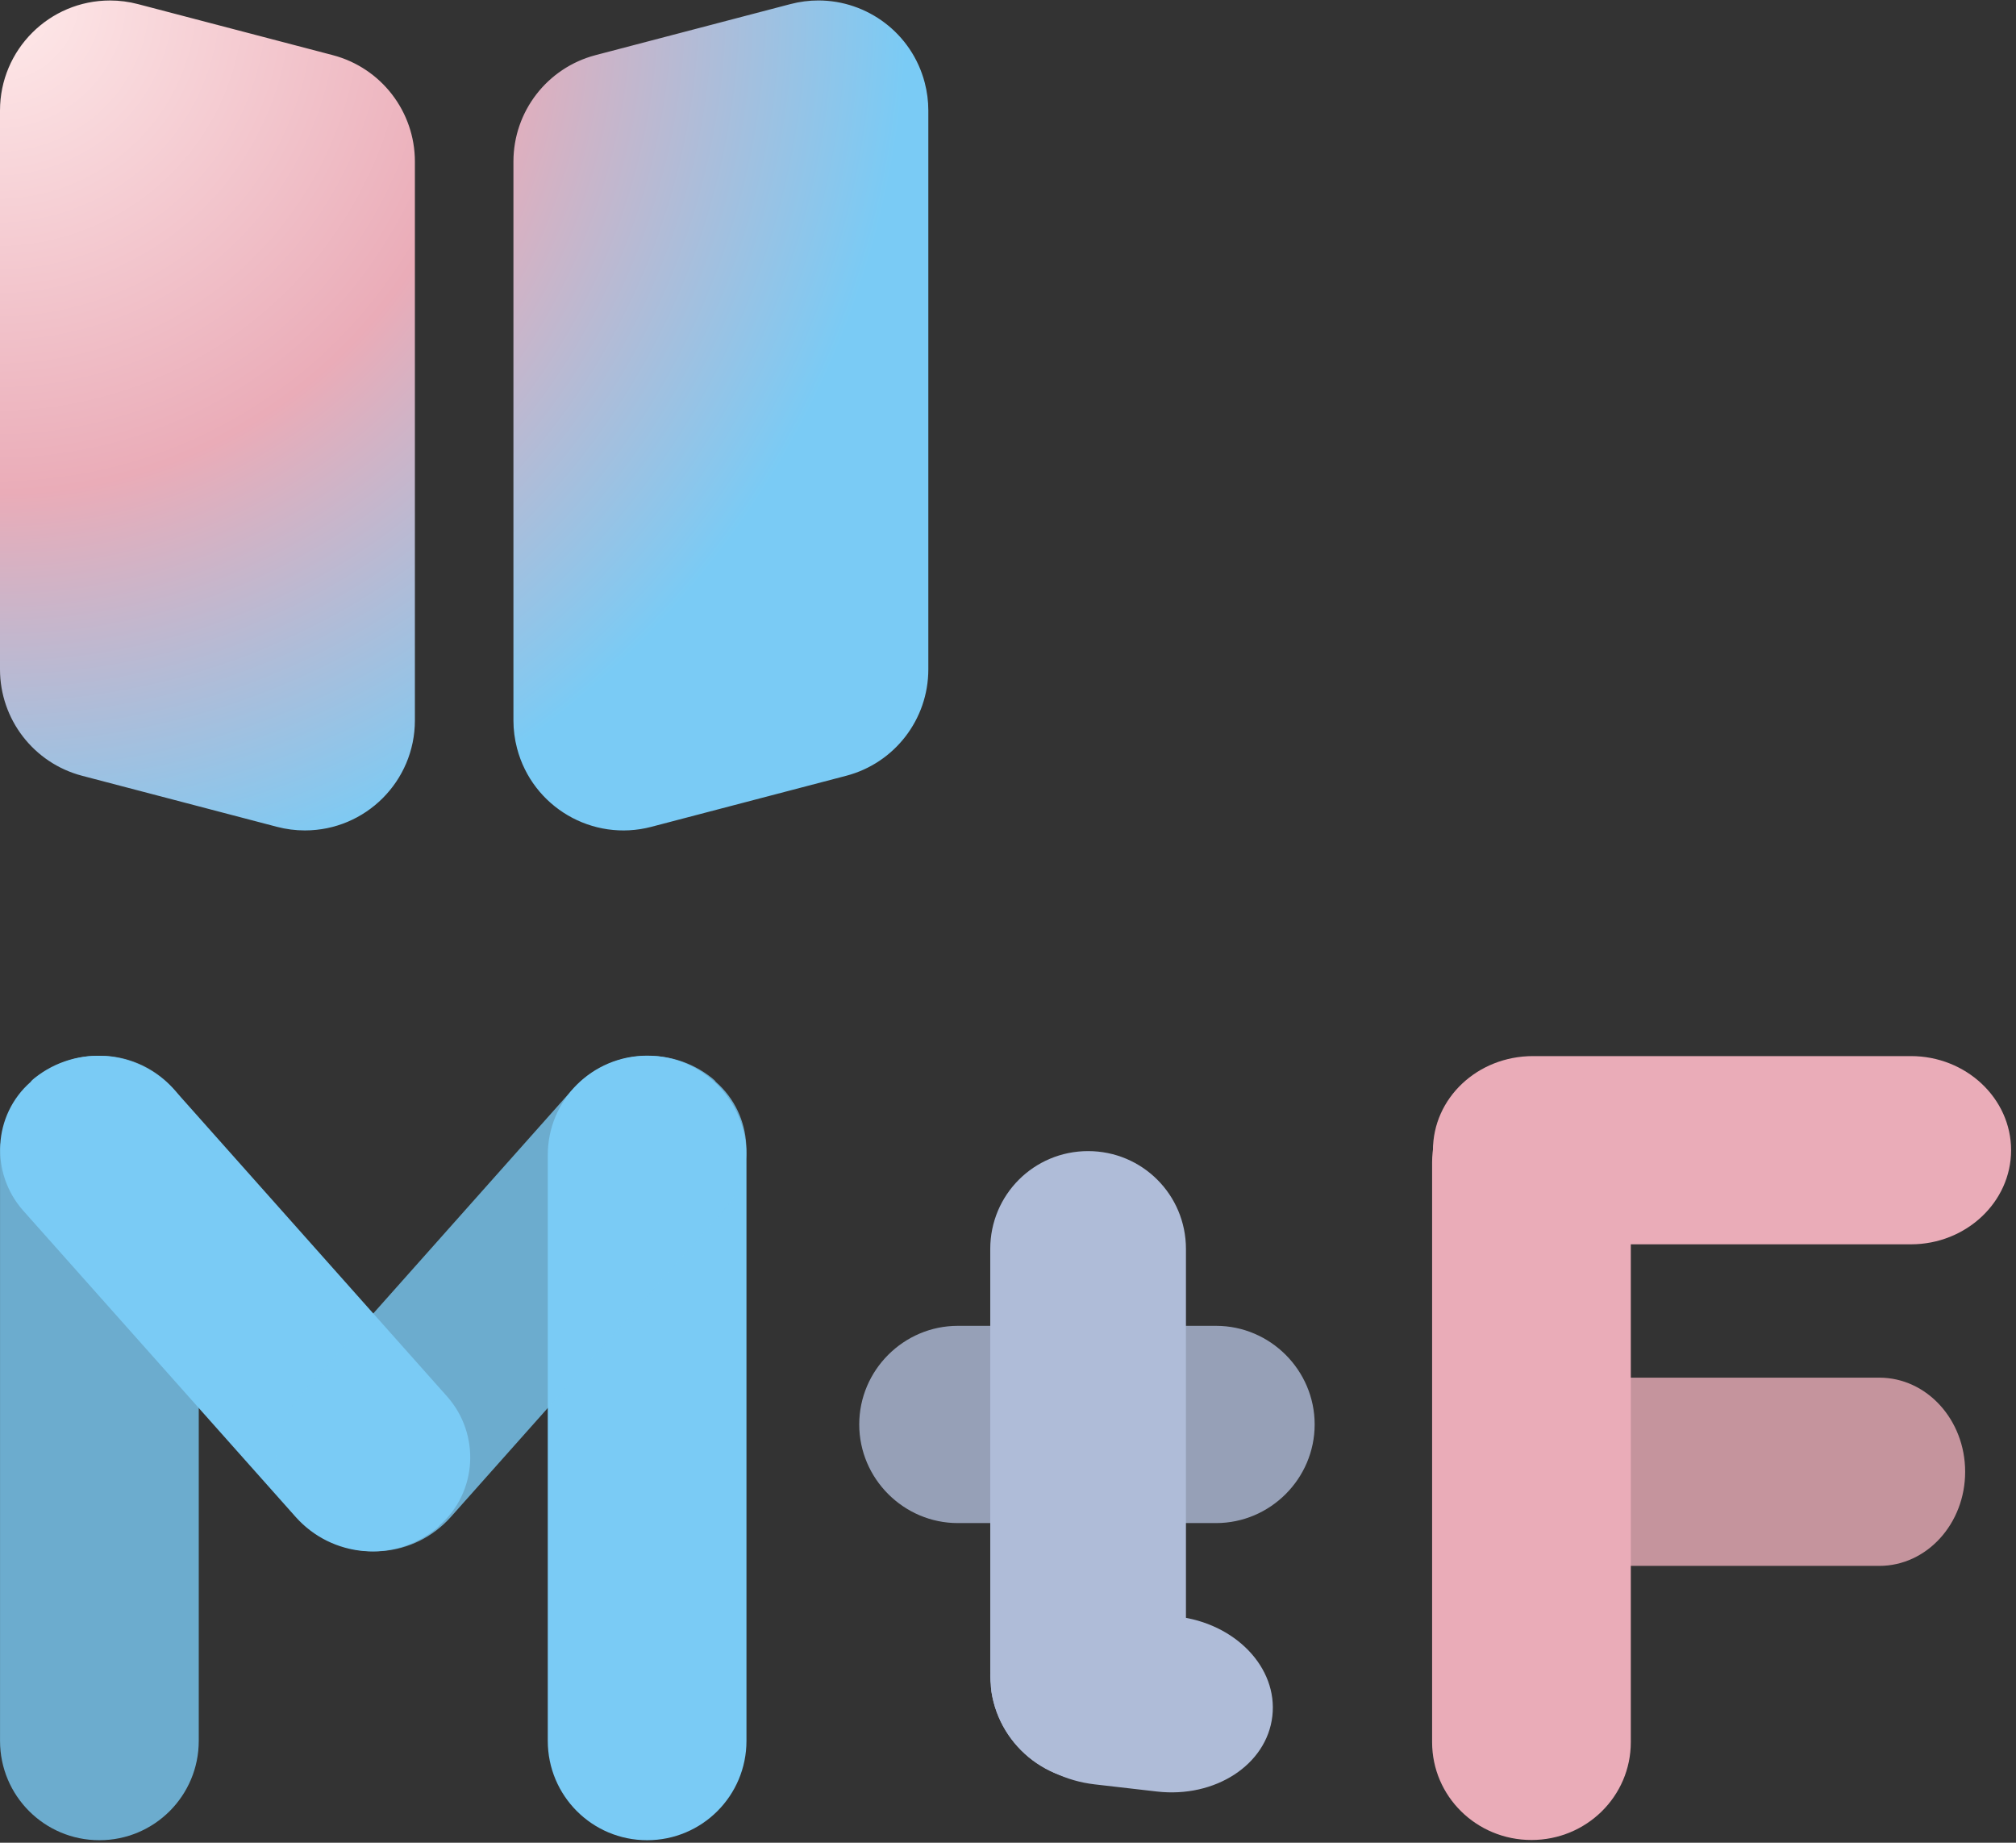 <?xml version="1.0" encoding="UTF-8" standalone="no"?>

<svg
   version="1.1"
   id="svg1"
   width="356"
   height="325.333"
   viewBox="0 0 356 325.333"
   xmlns="http://www.w3.org/2000/svg"
   xmlns:svg="http://www.w3.org/2000/svg">
  <rect x="0" y="0" width="356" height="325.333" fill="#333333" stroke="none"/>
  <defs
     id="defs1">
    <radialGradient
       fx="0"
       fy="0"
       cx="0"
       cy="0"
       r="1"
       gradientUnits="userSpaceOnUse"
       gradientTransform="matrix(86.751,-82.949,-82.949,-86.751,-2.896e-4,244)"
       spreadMethod="pad"
       id="radialGradient4">
      <stop
         style="stop-opacity:1;stop-color:#ffebeb"
         offset="0"
         id="stop1" />
      <stop
         style="stop-opacity:1;stop-color:#ffebeb"
         offset="0"
         id="stop2" />
      <stop
         style="stop-opacity:1;stop-color:#eaacb8"
         offset="0.542"
         id="stop3" />
      <stop
         style="stop-opacity:1;stop-color:#7acbf5"
         offset="1"
         id="stop4" />
    </radialGradient>
    <clipPath
       clipPathUnits="userSpaceOnUse"
       id="clipPath5">
      <path
         d="M 0,104.216 H 267 V 0 H 0 Z"
         transform="translate(-253.088,-79.235)"
         id="path5" />
    </clipPath>
    <clipPath
       clipPathUnits="userSpaceOnUse"
       id="clipPath6">
      <path
         d="m 194.753,36.656 h 65.518 v 24.93 h -65.518 z"
         transform="translate(-248.903,-36.656)"
         id="path6" />
    </clipPath>
    <clipPath
       clipPathUnits="userSpaceOnUse"
       id="clipPath7">
      <path
         d="M 0,104.216 H 267 V 0 H 0 Z"
         transform="matrix(1.333,0,0,-1.333,0,325.333)"
         id="path7" />
    </clipPath>
    <clipPath
       clipPathUnits="userSpaceOnUse"
       id="clipPath8">
      <path
         d="M 0,104.216 H 267 V 0 H 0 Z"
         transform="translate(-189.669,-13.32)"
         id="path8" />
    </clipPath>
    <clipPath
       clipPathUnits="userSpaceOnUse"
       id="clipPath9">
      <path
         d="m 131.145,22.121 c 0,-7.734 6.272,-14.009 14.009,-14.009 v 0 c 7.739,0 14.01,6.275 14.01,14.009 v 0 c 0,7.738 -6.271,14.013 -14.01,14.013 v 0 c -7.737,0 -14.009,-6.275 -14.009,-14.013"
         transform="translate(-143.792,-88.373)"
         id="path9" />
    </clipPath>
    <clipPath
       clipPathUnits="userSpaceOnUse"
       id="clipPath10">
      <path
         d="m 131.145,22.121 c 0,-7.734 6.272,-14.009 14.009,-14.009 v 0 c 7.739,0 14.01,6.275 14.01,14.009 v 0 c 0,7.738 -6.271,14.013 -14.01,14.013 v 0 c -7.737,0 -14.009,-6.275 -14.009,-14.013"
         transform="translate(-131.243,-19.399)"
         id="path10" />
    </clipPath>
    <clipPath
       clipPathUnits="userSpaceOnUse"
       id="clipPath11">
      <path
         d="M 0,104.216 H 267 V 0 H 0 Z"
         transform="translate(-132.363,-20.916)"
         id="path11" />
    </clipPath>
    <clipPath
       clipPathUnits="userSpaceOnUse"
       id="clipPath12">
      <path
         d="m 113.794,42.318 h 60.331 v 26.124 h -60.331 z"
         transform="translate(-126.859,-68.442)"
         id="path12" />
    </clipPath>
    <clipPath
       clipPathUnits="userSpaceOnUse"
       id="clipPath13">
      <path
         d="M 0,104.216 H 267 V 0 H 0 Z"
         transform="matrix(1.333,0,0,-1.333,0,325.333)"
         id="path13" />
    </clipPath>
    <clipPath
       clipPathUnits="userSpaceOnUse"
       id="clipPath14">
      <path
         d="M 0,104.216 H 267 V 0 H 0 Z"
         transform="translate(-144.108,-91.579)"
         id="path14" />
    </clipPath>
    <clipPath
       clipPathUnits="userSpaceOnUse"
       id="clipPath15">
      <path
         d="M 0,0.31 H 26.326 V 104.217 H 0 Z"
         transform="translate(-13.161,-104.216)"
         id="path15" />
    </clipPath>
    <clipPath
       clipPathUnits="userSpaceOnUse"
       id="clipPath16">
      <path
         d="M 0,104.216 H 267 V 0 H 0 Z"
         transform="matrix(1.333,0,0,-1.333,0,325.333)"
         id="path16" />
    </clipPath>
    <clipPath
       clipPathUnits="userSpaceOnUse"
       id="clipPath17">
      <path
         d="M 0,104.216 H 267 V 0 H 0 Z"
         transform="translate(-58.222,-42.028)"
         id="path17" />
    </clipPath>
    <clipPath
       clipPathUnits="userSpaceOnUse"
       id="clipPath18">
      <path
         d="M 0,104.216 H 267 V 0 H 0 Z"
         transform="translate(-85.705,-104.216)"
         id="path18" />
    </clipPath>
    <clipPath
       clipPathUnits="userSpaceOnUse"
       id="clipPath19">
      <path
         d="m 36.591,38.577 h 62.276 v 65.64 H 36.591 Z"
         transform="translate(-40.649,-42.028)"
         id="path19" />
    </clipPath>
    <clipPath
       clipPathUnits="userSpaceOnUse"
       id="clipPath20">
      <path
         d="M 0,104.216 H 267 V 0 H 0 Z"
         transform="matrix(1.333,0,0,-1.333,0,325.333)"
         id="path20" />
    </clipPath>
    <clipPath
       clipPathUnits="userSpaceOnUse"
       id="clipPath33">
      <path
         d="M 0,244 H 267 V 0 H 0 Z"
         transform="matrix(1.333,0,0,-1.333,0,325.333)"
         id="path33" />
    </clipPath>
  </defs>
  <g
     id="layer-MC0">
    <path
       id="path4"
       d="M 104.71,243.519 78.897,236.758 C 72.485,235.079 68.016,229.286 68.016,222.66 v 0 -74.012 c 0,-1.245 0.16,-2.487 0.477,-3.694 v 0 c 2.039,-7.785 10.006,-12.447 17.792,-10.404 v 0 l 25.813,6.761 c 6.412,1.679 10.881,7.473 10.881,14.098 v 0 74.012 c 0,1.245 -0.16,2.487 -0.476,3.693 v 0 C 120.787,239.662 114.88,244 108.415,244 v 0 c -1.225,0 -2.466,-0.157 -3.705,-0.481 M 0,229.421 v -74.012 c 0,-6.625 4.469,-12.419 10.881,-14.098 v 0 l 25.813,-6.761 c 1.206,-0.317 2.449,-0.477 3.694,-0.477 v 0 c 8.049,0 14.575,6.526 14.575,14.575 v 0 74.012 c 0,6.626 -4.472,12.419 -10.881,14.098 v 0 l -25.813,6.761 c -1.207,0.317 -2.449,0.477 -3.693,0.477 v 0 C 6.526,243.996 0,237.47 0,229.421"
       transform="matrix(1.333,0,0,-1.333,0,325.333)"
       style="fill:url(#radialGradient4);stroke:none" />
    <g
       id="g33"
       clip-path="url(#clipPath33)">
      <path
         d="m 0,0 h -50.059 c -7.379,0 -13.263,5.585 -13.263,12.465 0,6.88 5.884,12.465 13.263,12.465 H 0 c 7.281,0 13.266,-5.585 13.266,-12.465 C 13.266,5.585 7.281,0 0,0"
         style="fill:#eaacb8;fill-opacity:1;fill-rule:evenodd;stroke:none"
         transform="matrix(1.333,0,0,-1.333,337.451,219.686)"
         clip-path="url(#clipPath5)"
         id="path21" />
      <g
         opacity="0.8"
         clip-path="url(#clipPath7)"
         id="g22">
        <path
           d="m 0,0 h -42.782 c -6.281,0 -11.368,5.585 -11.368,12.465 0,6.88 5.087,12.465 11.368,12.465 H 0 c 6.281,0 11.366,-5.585 11.366,-12.465 C 11.366,5.585 6.281,0 0,0"
           style="fill:#eaacb8;fill-opacity:1;fill-rule:evenodd;stroke:none"
           transform="matrix(1.333,0,0,-1.333,331.87,276.459)"
           clip-path="url(#clipPath6)"
           id="path22" />
      </g>
      <path
         d="m 0,0 v 76.786 c 0,7.179 5.881,12.963 13.161,12.963 7.281,0 13.162,-5.784 13.162,-12.963 V 0 c 0,-7.18 -5.881,-12.963 -13.162,-12.963 C 5.881,-12.963 0,-7.18 0,0"
         style="fill:#eaacb8;fill-opacity:1;fill-rule:evenodd;stroke:none"
         transform="matrix(1.333,0,0,-1.333,252.892,307.573)"
         clip-path="url(#clipPath8)"
         id="path23" />
      <path
         d="m 0,0 c 7.005,0 12.647,-5.641 12.647,-12.646 v -54.578 c 0,-7.005 -5.642,-12.647 -12.647,-12.647 -7.005,0 -12.646,5.642 -12.646,12.647 v 54.578 C -12.646,-5.641 -7.005,0 0,0"
         style="fill:#afbcd8;fill-opacity:1;fill-rule:evenodd;stroke:none"
         transform="matrix(1.333,0,0,-1.333,191.722,207.503)"
         clip-path="url(#clipPath9)"
         id="path24" />
      <path
         d="m 0,0 c 0,6.322 6.13,11.382 13.717,11.382 h 8.075 c 7.589,0 13.716,-5.06 13.716,-11.382 0,-6.324 -6.127,-11.385 -13.716,-11.385 H 13.717 C 6.13,-11.385 0,-6.324 0,0"
         style="fill:#afbcd8;fill-opacity:1;fill-rule:evenodd;stroke:none"
         transform="matrix(1.333,0,0,-1.333,174.99,299.468)"
         clip-path="url(#clipPath10)"
         id="path25" />
      <path
         d="M 0,0 C 0.74,6.44 7.573,10.874 15.297,9.986 L 23.52,9.04 c 7.728,-0.888 13.378,-6.755 12.637,-13.195 -0.74,-6.44 -7.573,-10.874 -15.301,-9.986 l -8.223,0.946 C 4.905,-12.307 -0.744,-6.436 0,0"
         style="fill:#afbcd8;fill-opacity:1;fill-rule:evenodd;stroke:none"
         transform="matrix(1.333,0,0,-1.333,176.484,297.445)"
         clip-path="url(#clipPath11)"
         id="path26" />
      <g
         opacity="0.8"
         clip-path="url(#clipPath13)"
         id="g27">
        <path
           d="m 0,0 h 34.203 c 7.179,0 13.064,-5.881 13.064,-13.061 0,-7.179 -5.885,-13.064 -13.064,-13.064 H 0 c -7.18,0 -13.064,5.885 -13.064,13.064 C -13.064,-5.881 -7.18,0 0,0"
           style="fill:#afbcd8;fill-opacity:1;fill-rule:evenodd;stroke:none"
           transform="matrix(1.333,0,0,-1.333,169.145,234.077)"
           clip-path="url(#clipPath12)"
           id="path27" />
      </g>
      <path
         d="M 0,0 C 7.18,0 12.963,-5.784 12.963,-12.963 V -68.907 C 12.963,-76.086 7.18,-81.87 0,-81.87 c -7.18,0 -12.962,5.784 -12.962,12.963 v 55.944 C -12.962,-5.784 -7.18,0 0,0"
         style="fill:#afbcd8;fill-opacity:1;fill-rule:evenodd;stroke:none"
         transform="matrix(1.333,0,0,-1.333,192.144,203.228)"
         clip-path="url(#clipPath14)"
         id="path28" />
      <g
         opacity="0.8"
         clip-path="url(#clipPath16)"
         id="g29">
        <path
           d="m 0,0 c 7.28,0 13.165,-5.884 13.165,-13.161 v -77.584 c 0,-7.28 -5.885,-13.165 -13.165,-13.165 -7.277,0 -13.161,5.885 -13.161,13.165 v 77.584 C -13.161,-5.884 -7.277,0 0,0"
           style="fill:#7acbf5;fill-opacity:1;fill-rule:evenodd;stroke:none"
           transform="matrix(1.333,0,0,-1.333,17.549,186.379)"
           clip-path="url(#clipPath15)"
           id="path29" />
      </g>
      <path
         d="m 0,0 c 5.013,4.387 5.417,12.065 1.003,17.051 l -36.111,40.588 c -4.815,5.383 -12.94,6.083 -18.555,1.595 -0.201,-0.199 -0.4,-0.299 -0.501,-0.498 -5.016,-4.388 -5.417,-12.069 -1.003,-17.055 L -19.059,1.096 C -14.245,-4.29 -6.12,-4.986 -0.501,-0.498 -0.303,-0.3 -0.102,-0.199 0,0"
         style="fill:#7acbf5;fill-opacity:1;fill-rule:evenodd;stroke:none"
         transform="matrix(1.333,0,0,-1.333,77.629,269.295)"
         clip-path="url(#clipPath17)"
         id="path30" />
      <path
         d="m 0,0 c -7.28,0 -13.161,-5.884 -13.161,-13.161 v -77.584 c 0,-7.28 5.881,-13.165 13.161,-13.165 7.28,0 13.161,5.885 13.161,13.165 v 77.584 C 13.161,-5.884 7.28,0 0,0"
         style="fill:#7acbf5;fill-opacity:1;fill-rule:evenodd;stroke:none"
         transform="matrix(1.333,0,0,-1.333,114.274,186.379)"
         clip-path="url(#clipPath18)"
         id="path31" />
      <g
         opacity="0.8"
         clip-path="url(#clipPath20)"
         id="g32">
        <path
           d="m 0,0 c -5.016,4.387 -5.417,12.065 -1.003,17.051 l 36.107,40.588 c 4.815,5.383 12.94,6.083 18.559,1.595 0.198,-0.199 0.4,-0.299 0.501,-0.498 5.013,-4.388 5.413,-12.069 1.003,-17.055 L 19.056,1.096 C 14.241,-4.29 6.12,-4.986 0.501,-0.498 0.3,-0.3 0.101,-0.199 0,0"
           style="fill:#7acbf5;fill-opacity:1;fill-rule:evenodd;stroke:none"
           transform="matrix(1.333,0,0,-1.333,54.198,269.295)"
           clip-path="url(#clipPath19)"
           id="path32" />
      </g>
    </g>
  </g>
</svg>
